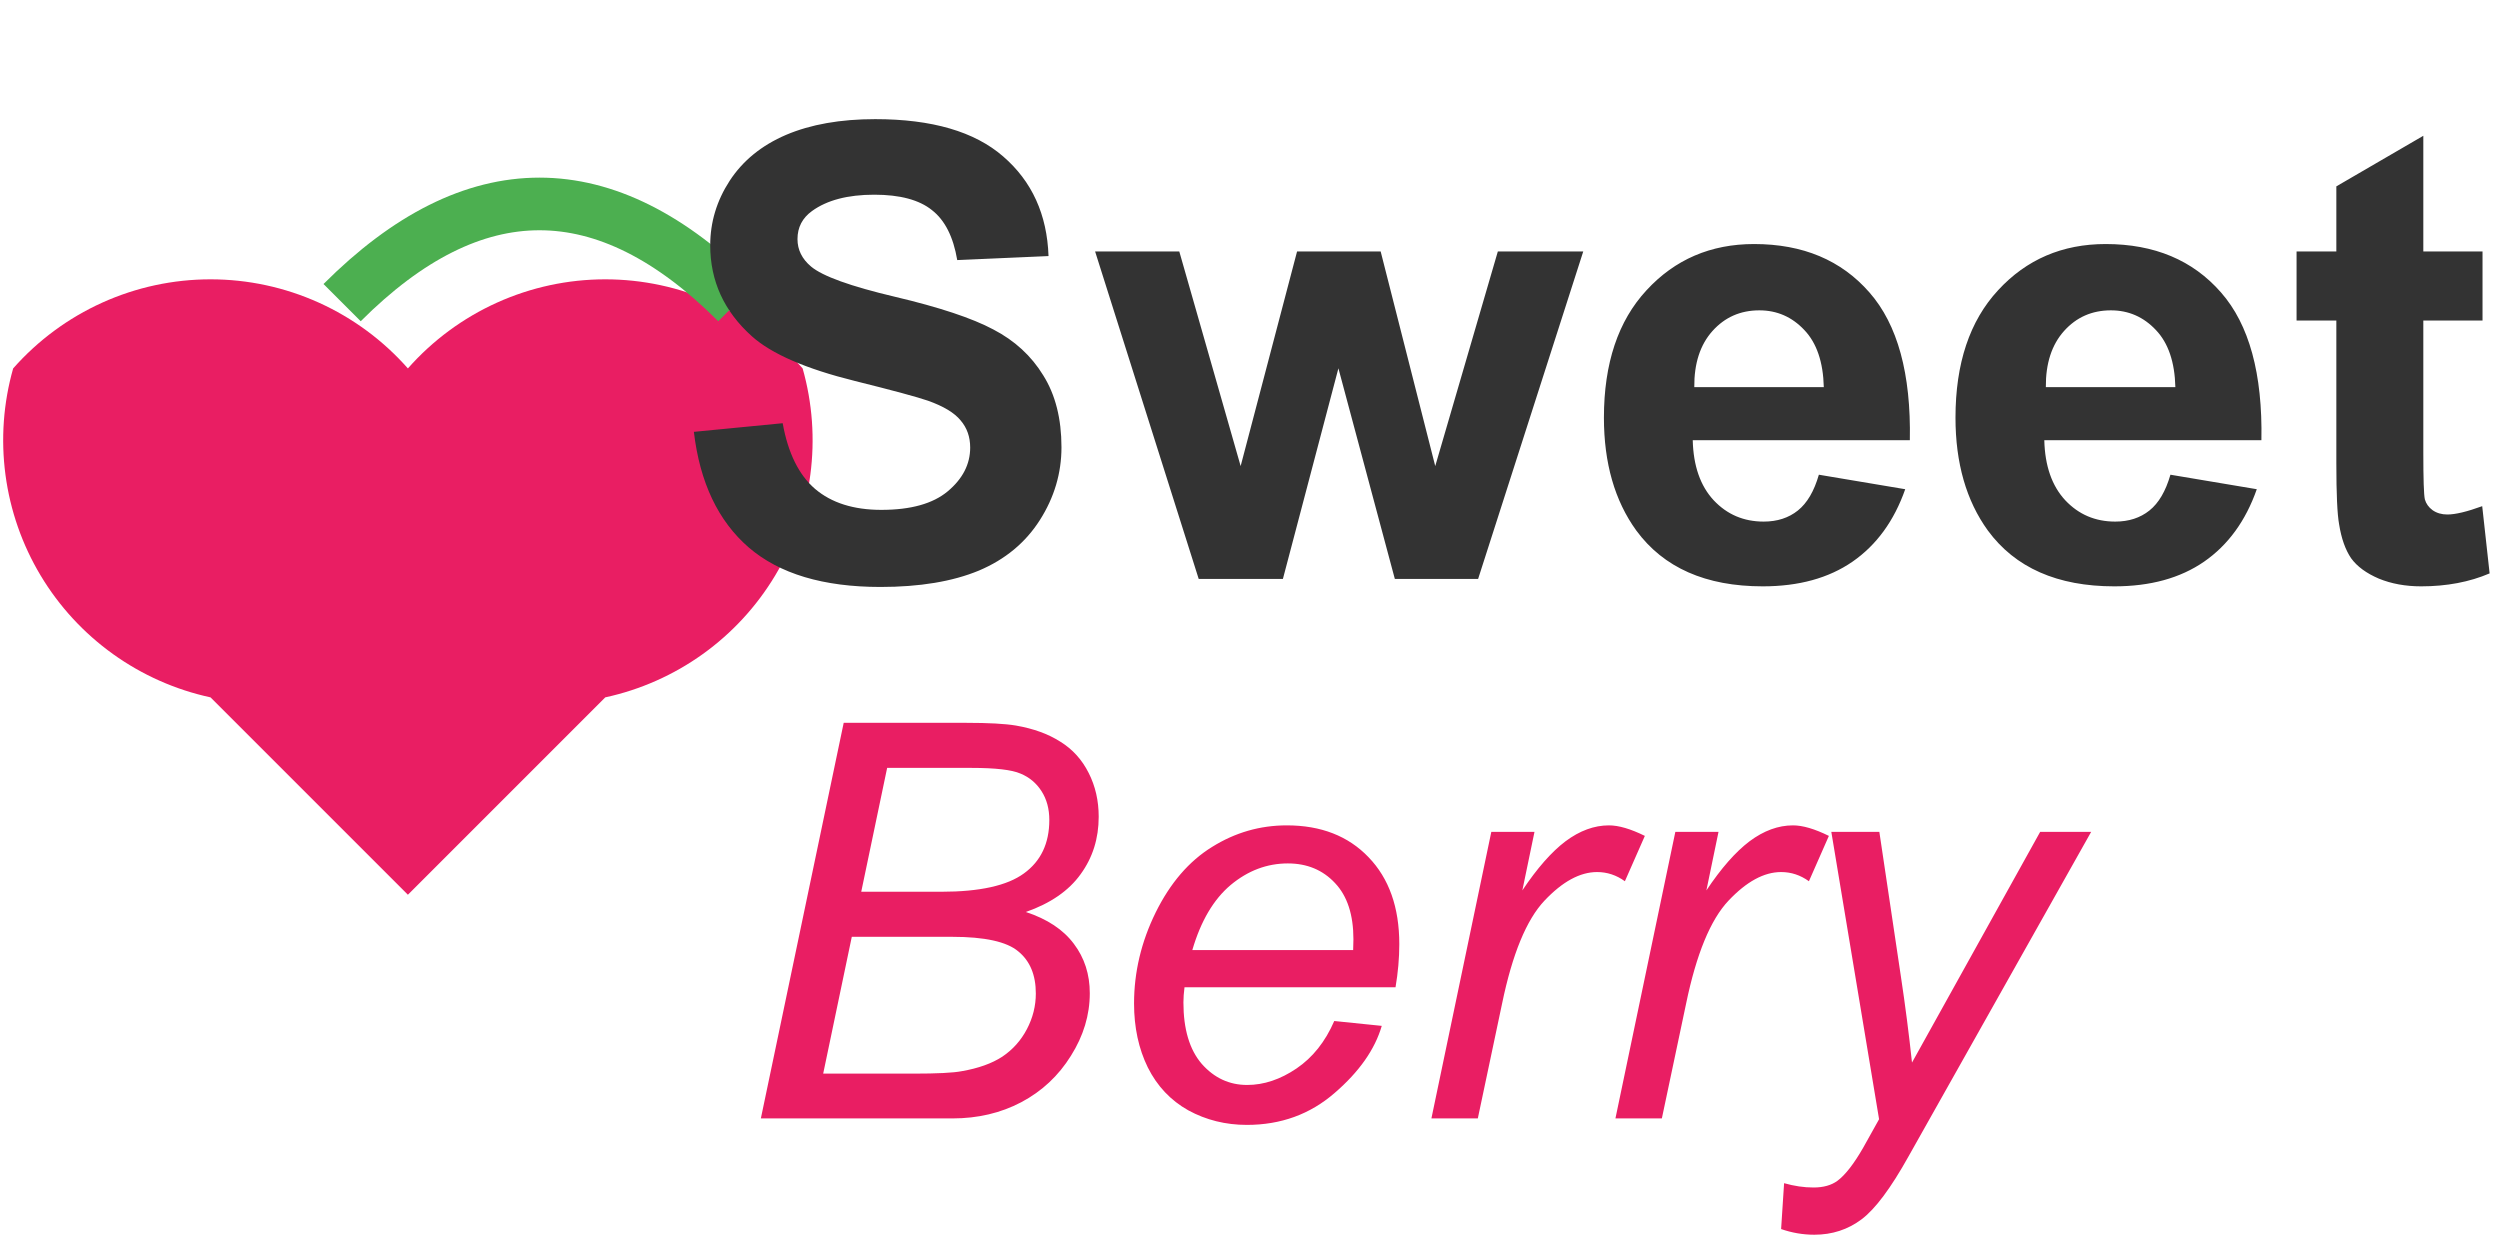 <svg width="190" height="94" viewBox="0 0 190 94" fill="none" xmlns="http://www.w3.org/2000/svg">
<path d="M31 28C32.877 25.872 35.185 24.168 37.771 23C40.358 21.832 43.163 21.229 46 21.229C48.837 21.229 51.642 21.832 54.229 23C56.815 24.168 59.123 25.872 61 28C61.745 30.628 61.944 33.381 61.584 36.089C61.224 38.797 60.314 41.403 58.908 43.745C57.503 46.087 55.632 48.117 53.412 49.709C51.192 51.3 48.67 52.421 46 53L31 68L16 53C13.33 52.421 10.808 51.3 8.588 49.709C6.368 48.117 4.497 46.087 3.092 43.745C1.686 41.403 0.776 38.797 0.416 36.089C0.056 33.381 0.255 30.628 1 28C2.877 25.872 5.185 24.168 7.771 23C10.357 21.832 13.162 21.229 16 21.229C18.837 21.229 21.642 21.832 24.229 23C26.815 24.168 29.123 25.872 31 28Z" fill="#E91E63"/>
<path d="M26 23C36 13 46 13 56 23" stroke="#4CAF50" stroke-width="4"/>
<path d="M52.734 32.82L59.484 32.164C59.891 34.43 60.711 36.094 61.945 37.156C63.195 38.219 64.875 38.75 66.984 38.75C69.219 38.75 70.898 38.281 72.023 37.344C73.164 36.391 73.734 35.281 73.734 34.016C73.734 33.203 73.492 32.516 73.008 31.953C72.539 31.375 71.711 30.875 70.523 30.453C69.711 30.172 67.859 29.672 64.969 28.953C61.25 28.031 58.641 26.898 57.141 25.555C55.031 23.664 53.977 21.359 53.977 18.641C53.977 16.891 54.469 15.258 55.453 13.742C56.453 12.211 57.883 11.047 59.742 10.25C61.617 9.453 63.875 9.055 66.516 9.055C70.828 9.055 74.07 10 76.242 11.891C78.43 13.781 79.578 16.305 79.688 19.461L72.75 19.766C72.453 18 71.812 16.734 70.828 15.969C69.859 15.188 68.398 14.797 66.445 14.797C64.43 14.797 62.852 15.211 61.711 16.039C60.977 16.57 60.609 17.281 60.609 18.172C60.609 18.984 60.953 19.68 61.641 20.258C62.516 20.992 64.641 21.758 68.016 22.555C71.391 23.352 73.883 24.18 75.492 25.039C77.117 25.883 78.383 27.047 79.289 28.531C80.211 30 80.672 31.82 80.672 33.992C80.672 35.961 80.125 37.805 79.031 39.523C77.938 41.242 76.391 42.523 74.391 43.367C72.391 44.195 69.898 44.609 66.914 44.609C62.57 44.609 59.234 43.609 56.906 41.609C54.578 39.594 53.188 36.664 52.734 32.82ZM91.102 44L83.227 19.109H89.625L94.289 35.422L98.578 19.109H104.93L109.078 35.422L113.836 19.109H120.328L112.336 44H106.008L101.719 27.992L97.5 44H91.102ZM138.234 36.078L144.797 37.18C143.953 39.586 142.617 41.422 140.789 42.688C138.977 43.938 136.703 44.562 133.969 44.562C129.641 44.562 126.438 43.148 124.359 40.32C122.719 38.055 121.898 35.195 121.898 31.742C121.898 27.617 122.977 24.391 125.133 22.062C127.289 19.719 130.016 18.547 133.312 18.547C137.016 18.547 139.938 19.773 142.078 22.227C144.219 24.664 145.242 28.406 145.148 33.453H128.648C128.695 35.406 129.227 36.93 130.242 38.023C131.258 39.102 132.523 39.641 134.039 39.641C135.07 39.641 135.938 39.359 136.641 38.797C137.344 38.234 137.875 37.328 138.234 36.078ZM138.609 29.422C138.562 27.516 138.07 26.07 137.133 25.086C136.195 24.086 135.055 23.586 133.711 23.586C132.273 23.586 131.086 24.109 130.148 25.156C129.211 26.203 128.75 27.625 128.766 29.422H138.609ZM164.953 36.078L171.516 37.18C170.672 39.586 169.336 41.422 167.508 42.688C165.695 43.938 163.422 44.562 160.688 44.562C156.359 44.562 153.156 43.148 151.078 40.32C149.438 38.055 148.617 35.195 148.617 31.742C148.617 27.617 149.695 24.391 151.852 22.062C154.008 19.719 156.734 18.547 160.031 18.547C163.734 18.547 166.656 19.773 168.797 22.227C170.938 24.664 171.961 28.406 171.867 33.453H155.367C155.414 35.406 155.945 36.93 156.961 38.023C157.977 39.102 159.242 39.641 160.758 39.641C161.789 39.641 162.656 39.359 163.359 38.797C164.062 38.234 164.594 37.328 164.953 36.078ZM165.328 29.422C165.281 27.516 164.789 26.07 163.852 25.086C162.914 24.086 161.773 23.586 160.43 23.586C158.992 23.586 157.805 24.109 156.867 25.156C155.93 26.203 155.469 27.625 155.484 29.422H165.328ZM188.672 19.109V24.359H184.172V34.391C184.172 36.422 184.211 37.609 184.289 37.953C184.383 38.281 184.578 38.555 184.875 38.773C185.188 38.992 185.562 39.102 186 39.102C186.609 39.102 187.492 38.891 188.648 38.469L189.211 43.578C187.68 44.234 185.945 44.562 184.008 44.562C182.82 44.562 181.75 44.367 180.797 43.977C179.844 43.57 179.141 43.055 178.688 42.43C178.25 41.789 177.945 40.93 177.773 39.852C177.633 39.086 177.562 37.539 177.562 35.211V24.359H174.539V19.109H177.562V14.164L184.172 10.32V19.109H188.672Z" fill="#333333"/>
<path d="M57.825 85L64.121 54.935H73.432C75.127 54.935 76.385 55.004 77.205 55.141C78.545 55.373 79.673 55.783 80.589 56.371C81.519 56.945 82.236 57.738 82.742 58.75C83.248 59.748 83.501 60.855 83.501 62.072C83.501 63.727 83.043 65.183 82.127 66.44C81.225 67.698 79.837 68.655 77.964 69.311C79.591 69.845 80.808 70.651 81.614 71.731C82.421 72.798 82.824 74.049 82.824 75.484C82.824 77.139 82.346 78.725 81.389 80.242C80.445 81.76 79.188 82.936 77.615 83.769C76.057 84.59 74.314 85 72.386 85H57.825ZM65.454 67.773H71.545C74.457 67.773 76.549 67.309 77.82 66.379C79.106 65.449 79.748 64.096 79.748 62.318C79.748 61.471 79.55 60.739 79.153 60.124C78.757 59.509 78.224 59.065 77.554 58.791C76.897 58.504 75.653 58.36 73.821 58.36H67.423L65.454 67.773ZM62.562 81.596H69.412C71.231 81.596 72.454 81.534 73.083 81.411C74.355 81.192 75.387 80.823 76.18 80.304C76.973 79.77 77.595 79.073 78.046 78.212C78.497 77.351 78.723 76.448 78.723 75.505C78.723 74.097 78.278 73.03 77.39 72.306C76.515 71.567 74.84 71.198 72.365 71.198H64.736L62.562 81.596ZM101.404 77.597L105.014 77.966C104.494 79.757 103.298 81.459 101.425 83.072C99.565 84.686 97.344 85.492 94.76 85.492C93.147 85.492 91.663 85.123 90.31 84.385C88.97 83.633 87.944 82.546 87.233 81.124C86.536 79.702 86.188 78.082 86.188 76.264C86.188 73.885 86.734 71.581 87.828 69.353C88.936 67.11 90.364 65.449 92.114 64.369C93.864 63.275 95.758 62.728 97.795 62.728C100.393 62.728 102.464 63.535 104.009 65.148C105.567 66.762 106.347 68.963 106.347 71.752C106.347 72.818 106.251 73.912 106.06 75.033H90.022C89.968 75.457 89.94 75.84 89.94 76.182C89.94 78.219 90.405 79.777 91.335 80.857C92.278 81.924 93.427 82.457 94.78 82.457C96.052 82.457 97.303 82.04 98.533 81.206C99.764 80.372 100.721 79.169 101.404 77.597ZM90.617 72.203H102.84C102.854 71.82 102.86 71.547 102.86 71.383C102.86 69.523 102.396 68.102 101.466 67.117C100.536 66.119 99.34 65.62 97.877 65.62C96.291 65.62 94.842 66.167 93.529 67.261C92.231 68.355 91.26 70.002 90.617 72.203ZM108.787 85L113.34 63.221H116.621L115.698 67.671C116.819 65.989 117.913 64.745 118.979 63.938C120.06 63.132 121.16 62.728 122.281 62.728C123.02 62.728 123.929 62.995 125.009 63.528L123.491 66.974C122.849 66.509 122.145 66.276 121.379 66.276C120.08 66.276 118.747 67.001 117.38 68.45C116.013 69.899 114.939 72.504 114.16 76.264L112.314 85H108.787ZM122.773 85L127.326 63.221H130.607L129.685 67.671C130.806 65.989 131.899 64.745 132.966 63.938C134.046 63.132 135.146 62.728 136.268 62.728C137.006 62.728 137.915 62.995 138.995 63.528L137.478 66.974C136.835 66.509 136.131 66.276 135.365 66.276C134.066 66.276 132.733 67.001 131.366 68.45C129.999 69.899 128.926 72.504 128.146 76.264L126.301 85H122.773ZM135.365 93.408L135.591 89.922C136.356 90.141 137.102 90.25 137.826 90.25C138.578 90.25 139.187 90.079 139.651 89.737C140.253 89.286 140.909 88.439 141.62 87.194L142.81 85.061L139.18 63.221H142.83L144.471 74.233C144.799 76.407 145.079 78.581 145.312 80.755L155.053 63.221H158.929L145.045 87.892C143.705 90.298 142.516 91.891 141.477 92.67C140.438 93.449 139.241 93.839 137.888 93.839C137.026 93.839 136.186 93.695 135.365 93.408Z" fill="#E91E63"/>
</svg>
